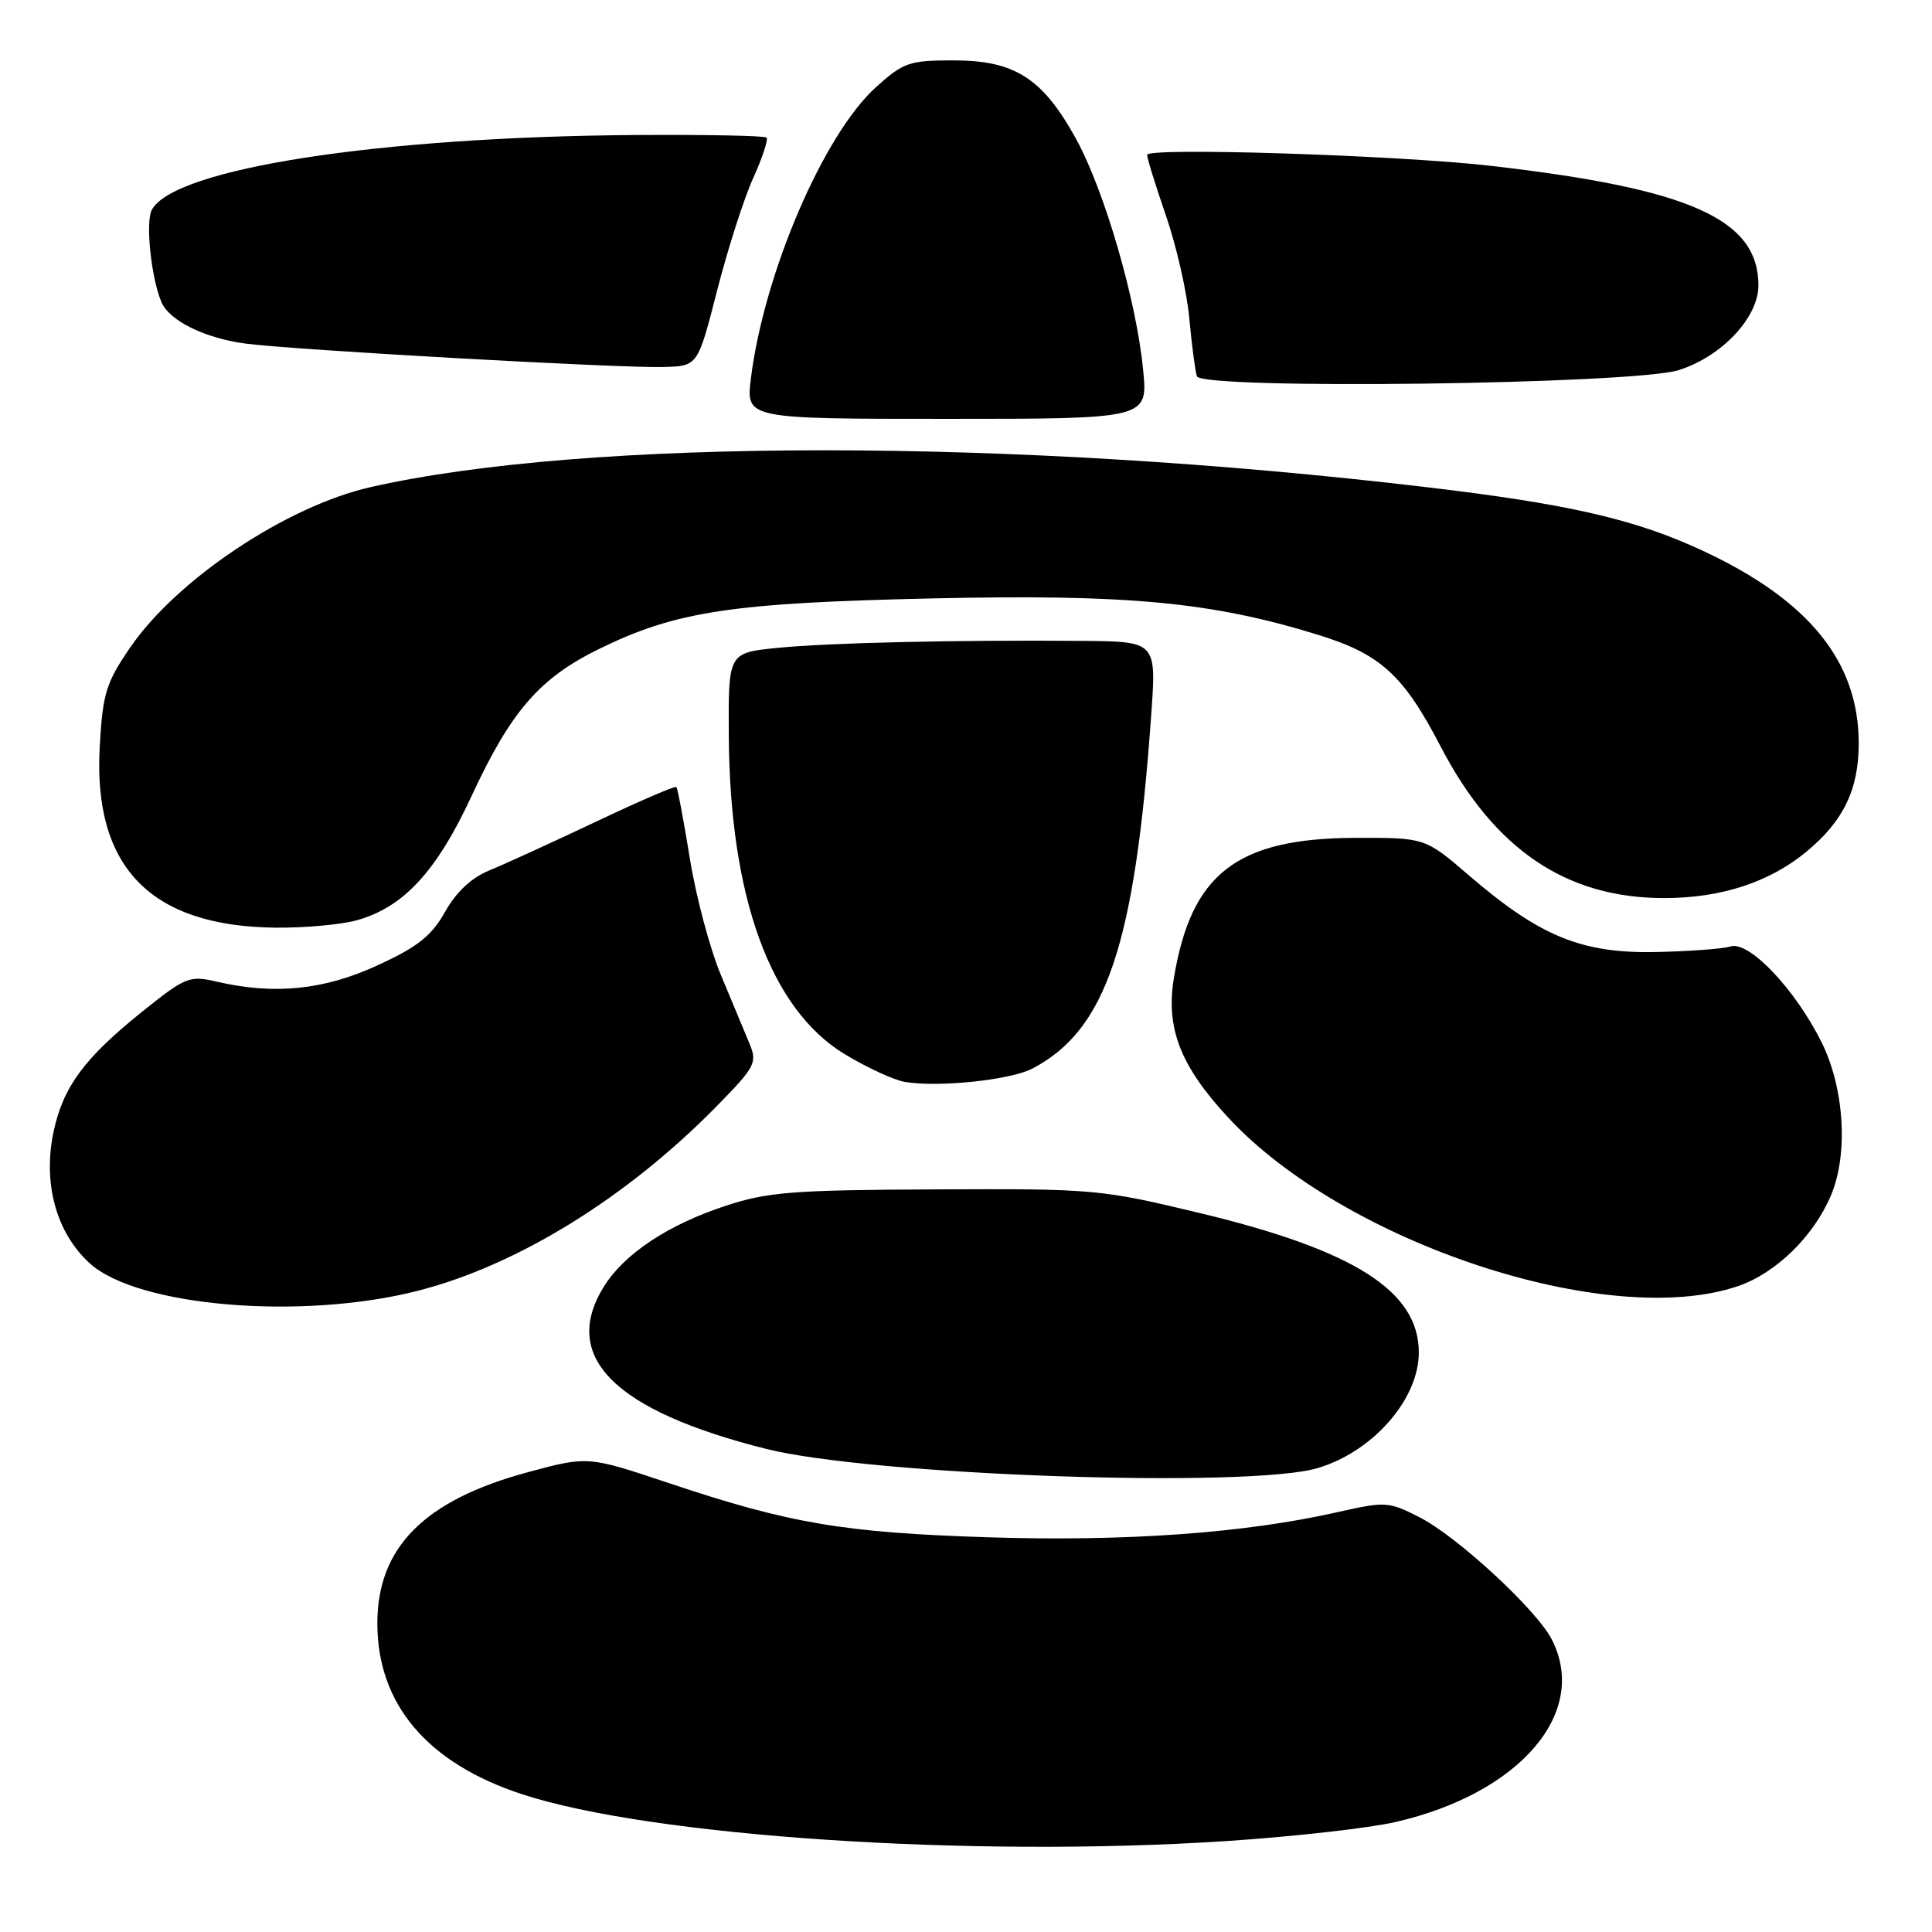 <?xml version="1.0" encoding="UTF-8" standalone="no"?>
<!DOCTYPE svg PUBLIC "-//W3C//DTD SVG 1.1//EN" "http://www.w3.org/Graphics/SVG/1.1/DTD/svg11.dtd" >
<svg xmlns="http://www.w3.org/2000/svg" xmlns:xlink="http://www.w3.org/1999/xlink" version="1.1" viewBox="0 0 256 256">
 <g >
 <path fill="currentColor"
d=" M 162.52 243.95 C 171.31 243.37 181.38 242.24 184.90 241.43 C 201.44 237.63 210.61 226.89 205.60 217.20 C 203.57 213.27 193.10 203.60 188.12 201.06 C 183.99 198.95 183.60 198.93 177.17 200.38 C 164.91 203.15 149.16 204.28 131.00 203.70 C 111.78 203.09 104.64 201.88 88.60 196.51 C 77.90 192.93 77.90 192.93 69.95 195.07 C 56.23 198.78 50.01 205.02 50.00 215.09 C 50.00 225.81 56.61 233.62 69.16 237.74 C 86.25 243.35 128.68 246.17 162.52 243.95 Z  M 174.60 194.53 C 181.92 192.35 188.00 185.41 188.00 179.21 C 188.00 171.09 179.48 165.66 159.00 160.74 C 145.84 157.58 144.97 157.50 124.00 157.60 C 105.10 157.68 101.73 157.94 96.17 159.77 C 88.53 162.27 82.69 166.15 80.00 170.51 C 74.25 179.80 81.41 186.94 101.54 191.99 C 115.58 195.51 165.45 197.24 174.60 194.53 Z  M 55.39 171.03 C 68.57 167.66 83.10 158.68 94.97 146.57 C 100.10 141.34 100.37 140.82 99.30 138.25 C 98.68 136.74 96.98 132.67 95.53 129.21 C 94.08 125.76 92.22 118.80 91.41 113.76 C 90.59 108.72 89.79 104.45 89.62 104.28 C 89.45 104.11 84.63 106.19 78.90 108.91 C 73.18 111.62 66.87 114.50 64.87 115.32 C 62.48 116.29 60.47 118.17 58.98 120.81 C 57.19 124.01 55.36 125.46 50.03 127.91 C 42.95 131.18 36.36 131.85 28.70 130.07 C 25.10 129.24 24.57 129.45 18.84 134.05 C 11.20 140.18 8.38 143.99 7.11 149.90 C 5.64 156.77 7.45 163.38 11.91 167.41 C 18.24 173.15 40.02 174.96 55.39 171.03 Z  M 230.29 170.42 C 235.33 168.70 240.36 163.78 242.63 158.35 C 244.93 152.85 244.38 144.16 241.36 138.09 C 237.85 131.04 231.75 124.63 229.30 125.41 C 228.28 125.73 223.78 126.06 219.29 126.15 C 209.54 126.33 204.01 124.05 194.67 116.02 C 188.84 111.00 188.84 111.00 179.67 111.02 C 163.88 111.06 157.83 115.73 155.54 129.64 C 154.46 136.23 156.41 141.25 162.72 148.06 C 178.12 164.70 213.11 176.27 230.29 170.42 Z  M 136.78 141.60 C 146.59 136.48 150.38 125.22 152.54 94.75 C 153.24 85.00 153.24 85.00 143.37 84.92 C 126.46 84.79 109.77 85.17 103.00 85.85 C 96.50 86.50 96.50 86.50 96.57 97.50 C 96.70 118.92 102.11 133.75 111.94 139.69 C 114.85 141.45 118.41 143.10 119.86 143.35 C 124.23 144.12 133.87 143.12 136.78 141.60 Z  M 47.28 121.94 C 53.46 120.22 57.84 115.49 62.48 105.49 C 67.71 94.22 71.47 89.88 79.34 86.01 C 89.56 80.99 96.93 79.88 123.68 79.29 C 149.48 78.72 160.58 79.77 174.66 84.12 C 182.94 86.68 185.96 89.43 190.90 98.93 C 197.98 112.54 207.51 119.00 220.50 119.00 C 228.04 119.00 234.42 116.92 239.33 112.88 C 244.26 108.82 246.29 104.62 246.29 98.49 C 246.29 87.67 239.68 79.51 225.59 72.96 C 216.68 68.81 207.87 66.78 189.00 64.55 C 134.13 58.04 77.71 58.04 49.09 64.55 C 37.99 67.07 23.49 76.73 17.29 85.74 C 14.06 90.44 13.62 91.83 13.22 98.84 C 12.29 114.87 19.90 122.74 36.50 122.92 C 40.35 122.96 45.20 122.52 47.28 121.94 Z  M 151.47 49.00 C 150.57 39.76 146.34 25.22 142.56 18.36 C 138.14 10.36 134.45 8.00 126.35 8.00 C 120.48 8.00 119.71 8.27 116.06 11.56 C 109.13 17.83 101.24 36.19 99.50 50.12 C 98.83 55.50 98.83 55.50 125.47 55.50 C 152.11 55.50 152.11 55.50 151.47 49.00 Z  M 222.45 49.04 C 228.13 47.25 233.00 42.07 233.00 37.82 C 233.00 29.04 223.95 25.00 197.50 21.97 C 185.18 20.56 152.00 19.50 152.00 20.52 C 152.00 20.98 153.13 24.62 154.51 28.62 C 155.89 32.62 157.28 38.73 157.59 42.20 C 157.91 45.66 158.36 49.11 158.59 49.85 C 159.16 51.66 216.41 50.94 222.45 49.04 Z  M 95.02 38.50 C 96.43 33.00 98.58 26.29 99.80 23.60 C 101.02 20.90 101.82 18.49 101.57 18.23 C 101.32 17.98 93.56 17.83 84.33 17.89 C 50.20 18.12 23.01 22.33 20.11 27.82 C 19.25 29.44 20.04 36.88 21.40 40.05 C 22.45 42.51 27.17 44.82 32.55 45.53 C 39.05 46.38 82.23 48.80 87.98 48.63 C 92.46 48.50 92.46 48.50 95.02 38.50 Z "/>
</g>
</svg>
